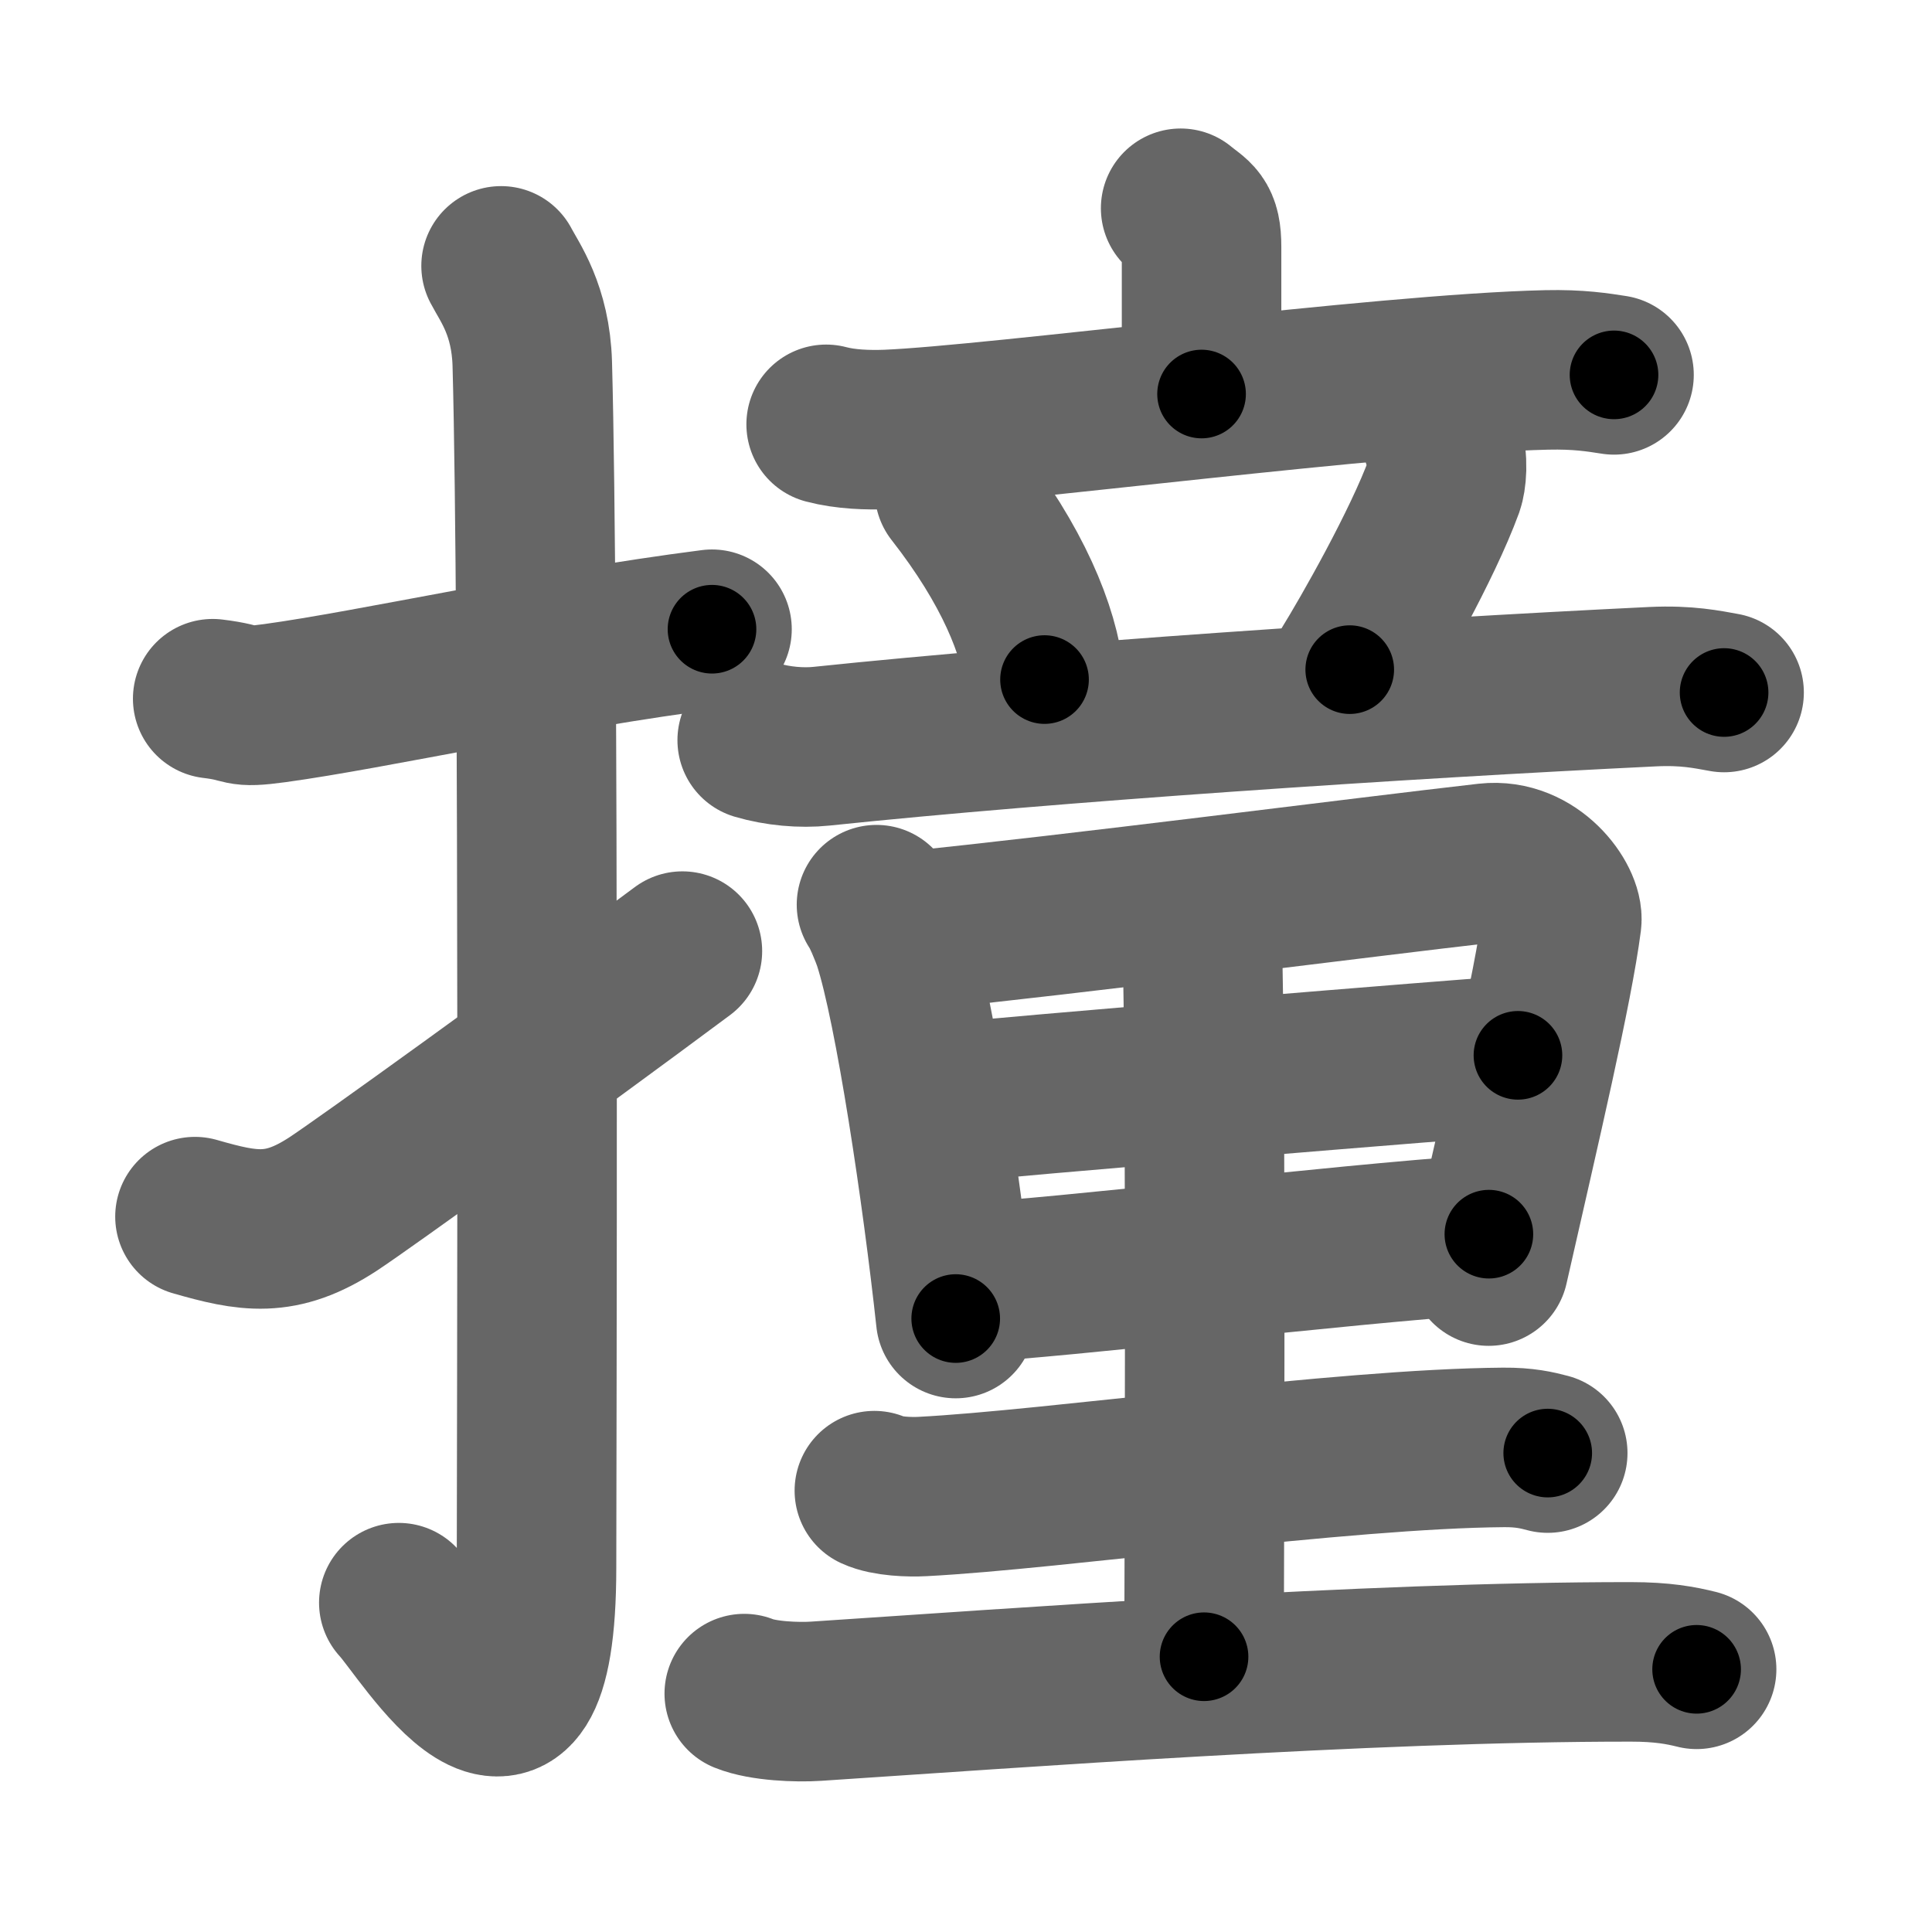 <svg xmlns="http://www.w3.org/2000/svg" width="109" height="109" viewBox="0 0 109 109" id="649e"><g fill="none" stroke="#666" stroke-width="9" stroke-linecap="round" stroke-linejoin="round"><g><g><path d="M12,39.42c2.08,0.25,1.27,0.55,3.5,0.25c5.5-0.75,15.5-3,24.67-4.17" /><path d="M28.27,15c0.48,0.92,1.67,2.49,1.76,5.52c0.4,14.55,0.24,62.94,0.24,67.9c0,14.25-6.32,3.53-7.77,2" /><path d="M11,68.64c3,0.86,4.84,1.22,7.79-0.71c1.74-1.14,12.35-8.79,19.71-14.27" /></g><g><g><g><path d="M66.61,11.75c0.79,0.66,1.18,0.66,1.18,2.18c0,1.53,0,4.15,0,8.3" /><path d="M46.61,23.94c1.09,0.29,2.36,0.33,3.44,0.29c6.13-0.25,27.94-3.15,37.21-3.36c1.81-0.04,2.9,0.14,3.8,0.28" /></g><g><path d="M53.85,27.7c3.28,4.19,4.78,7.88,5.08,10.64" /><path d="M81.4,24.92c0.35,1.08,0.19,2.15,0.07,2.49c-1.22,3.34-4.18,8.53-5.32,10.37" /><path d="M42.72,41.76c1.15,0.34,2.49,0.46,3.63,0.34c12.9-1.35,32.44-2.66,46.91-3.36c1.91-0.09,3.06,0.16,4.01,0.33" /></g></g><g><path d="M49.45,51.04c0.27,0.36,0.78,1.61,0.93,2.07c1.22,3.76,2.78,14.26,3.54,21.28" /><path d="M51.21,52.54c9.45-0.95,25.65-3.05,32.7-3.85c2.59-0.29,4.33,2.23,4.2,3.27c-0.49,3.79-2.29,11.41-4.12,19.47" /><path d="M52.98,62.28c3.08-0.37,30.12-2.59,32.66-2.74" /><path d="M53.99,72.42c6.8-0.4,20.62-2.13,30.01-2.79" /><path d="M66.86,51.79c0.56,0.53,0.97,1.52,1,2.82c0.19,9.48,0.07,36.22,0.07,38.86" /><path d="M49.33,84.1c0.71,0.33,2.01,0.37,2.72,0.33c7.39-0.38,23.64-2.7,32.78-2.77c1.18-0.01,1.89,0.16,2.49,0.32" /><path d="M41.99,95.55c1.06,0.43,3,0.5,4.05,0.43c11-0.72,30.96-2.23,45.98-2.22c1.76,0,2.82,0.2,3.7,0.42" /></g></g></g></g><g fill="none" stroke="#000" stroke-width="5" stroke-linecap="round" stroke-linejoin="round"><g><g><path d="M12,39.42c2.08,0.25,1.27,0.55,3.5,0.25c5.5-0.75,15.5-3,24.67-4.17" stroke-dasharray="28.568" stroke-dashoffset="28.568"><animate attributeName="stroke-dashoffset" values="28.568;28.568;0" dur="0.286s" fill="freeze" begin="0s;649e.click" /></path><path d="M28.27,15c0.48,0.92,1.67,2.49,1.76,5.52c0.4,14.55,0.24,62.94,0.24,67.9c0,14.25-6.32,3.53-7.77,2" stroke-dasharray="89.803" stroke-dashoffset="89.803"><animate attributeName="stroke-dashoffset" values="89.803" fill="freeze" begin="649e.click" /><animate attributeName="stroke-dashoffset" values="89.803;89.803;0" keyTimes="0;0.298;1" dur="0.961s" fill="freeze" begin="0s;649e.click" /></path><path d="M11,68.64c3,0.86,4.84,1.22,7.79-0.71c1.74-1.14,12.35-8.79,19.71-14.27" stroke-dasharray="32.503" stroke-dashoffset="32.503"><animate attributeName="stroke-dashoffset" values="32.503" fill="freeze" begin="649e.click" /><animate attributeName="stroke-dashoffset" values="32.503;32.503;0" keyTimes="0;0.747;1" dur="1.286s" fill="freeze" begin="0s;649e.click" /></path></g><g><g><g><path d="M66.61,11.75c0.79,0.66,1.18,0.66,1.18,2.18c0,1.53,0,4.15,0,8.3" stroke-dasharray="10.943" stroke-dashoffset="10.943"><animate attributeName="stroke-dashoffset" values="10.943" fill="freeze" begin="649e.click" /><animate attributeName="stroke-dashoffset" values="10.943;10.943;0" keyTimes="0;0.922;1" dur="1.395s" fill="freeze" begin="0s;649e.click" /></path><path d="M46.61,23.94c1.09,0.29,2.36,0.33,3.44,0.29c6.13-0.25,27.94-3.15,37.21-3.36c1.81-0.04,2.9,0.14,3.8,0.28" stroke-dasharray="44.65" stroke-dashoffset="44.65"><animate attributeName="stroke-dashoffset" values="44.65" fill="freeze" begin="649e.click" /><animate attributeName="stroke-dashoffset" values="44.65;44.65;0" keyTimes="0;0.757;1" dur="1.842s" fill="freeze" begin="0s;649e.click" /></path></g><g><path d="M53.85,27.7c3.28,4.19,4.78,7.88,5.08,10.64" stroke-dasharray="11.933" stroke-dashoffset="11.933"><animate attributeName="stroke-dashoffset" values="11.933" fill="freeze" begin="649e.click" /><animate attributeName="stroke-dashoffset" values="11.933;11.933;0" keyTimes="0;0.939;1" dur="1.961s" fill="freeze" begin="0s;649e.click" /></path><path d="M81.4,24.92c0.35,1.08,0.19,2.15,0.07,2.49c-1.22,3.34-4.18,8.53-5.32,10.37" stroke-dasharray="14.196" stroke-dashoffset="14.196"><animate attributeName="stroke-dashoffset" values="14.196" fill="freeze" begin="649e.click" /><animate attributeName="stroke-dashoffset" values="14.196;14.196;0" keyTimes="0;0.932;1" dur="2.103s" fill="freeze" begin="0s;649e.click" /></path><path d="M42.72,41.76c1.15,0.34,2.49,0.46,3.63,0.34c12.9-1.35,32.44-2.66,46.91-3.36c1.91-0.09,3.06,0.16,4.01,0.33" stroke-dasharray="54.739" stroke-dashoffset="54.739"><animate attributeName="stroke-dashoffset" values="54.739" fill="freeze" begin="649e.click" /><animate attributeName="stroke-dashoffset" values="54.739;54.739;0" keyTimes="0;0.794;1" dur="2.65s" fill="freeze" begin="0s;649e.click" /></path></g></g><g><path d="M49.45,51.04c0.27,0.36,0.78,1.61,0.93,2.07c1.22,3.76,2.78,14.26,3.54,21.28" stroke-dasharray="23.869" stroke-dashoffset="23.869"><animate attributeName="stroke-dashoffset" values="23.869" fill="freeze" begin="649e.click" /><animate attributeName="stroke-dashoffset" values="23.869;23.869;0" keyTimes="0;0.917;1" dur="2.889s" fill="freeze" begin="0s;649e.click" /></path><path d="M51.21,52.54c9.45-0.95,25.65-3.05,32.7-3.85c2.59-0.29,4.33,2.23,4.2,3.27c-0.49,3.79-2.29,11.41-4.12,19.47" stroke-dasharray="58.726" stroke-dashoffset="58.726"><animate attributeName="stroke-dashoffset" values="58.726" fill="freeze" begin="649e.click" /><animate attributeName="stroke-dashoffset" values="58.726;58.726;0" keyTimes="0;0.831;1" dur="3.476s" fill="freeze" begin="0s;649e.click" /></path><path d="M52.98,62.28c3.08-0.37,30.12-2.59,32.66-2.74" stroke-dasharray="32.776" stroke-dashoffset="32.776"><animate attributeName="stroke-dashoffset" values="32.776" fill="freeze" begin="649e.click" /><animate attributeName="stroke-dashoffset" values="32.776;32.776;0" keyTimes="0;0.914;1" dur="3.804s" fill="freeze" begin="0s;649e.click" /></path><path d="M53.99,72.42c6.8-0.4,20.62-2.13,30.01-2.79" stroke-dasharray="30.142" stroke-dashoffset="30.142"><animate attributeName="stroke-dashoffset" values="30.142" fill="freeze" begin="649e.click" /><animate attributeName="stroke-dashoffset" values="30.142;30.142;0" keyTimes="0;0.927;1" dur="4.105s" fill="freeze" begin="0s;649e.click" /></path><path d="M66.86,51.79c0.56,0.53,0.97,1.52,1,2.82c0.19,9.48,0.07,36.22,0.07,38.86" stroke-dasharray="41.927" stroke-dashoffset="41.927"><animate attributeName="stroke-dashoffset" values="41.927" fill="freeze" begin="649e.click" /><animate attributeName="stroke-dashoffset" values="41.927;41.927;0" keyTimes="0;0.907;1" dur="4.524s" fill="freeze" begin="0s;649e.click" /></path><path d="M49.33,84.1c0.71,0.33,2.01,0.37,2.72,0.33c7.39-0.38,23.64-2.7,32.78-2.77c1.18-0.01,1.89,0.16,2.49,0.32" stroke-dasharray="38.187" stroke-dashoffset="38.187"><animate attributeName="stroke-dashoffset" values="38.187" fill="freeze" begin="649e.click" /><animate attributeName="stroke-dashoffset" values="38.187;38.187;0" keyTimes="0;0.922;1" dur="4.906s" fill="freeze" begin="0s;649e.click" /></path><path d="M41.99,95.55c1.06,0.43,3,0.5,4.05,0.43c11-0.72,30.96-2.23,45.98-2.22c1.76,0,2.82,0.2,3.7,0.42" stroke-dasharray="53.876" stroke-dashoffset="53.876"><animate attributeName="stroke-dashoffset" values="53.876" fill="freeze" begin="649e.click" /><animate attributeName="stroke-dashoffset" values="53.876;53.876;0" keyTimes="0;0.901;1" dur="5.445s" fill="freeze" begin="0s;649e.click" /></path></g></g></g></g></svg>